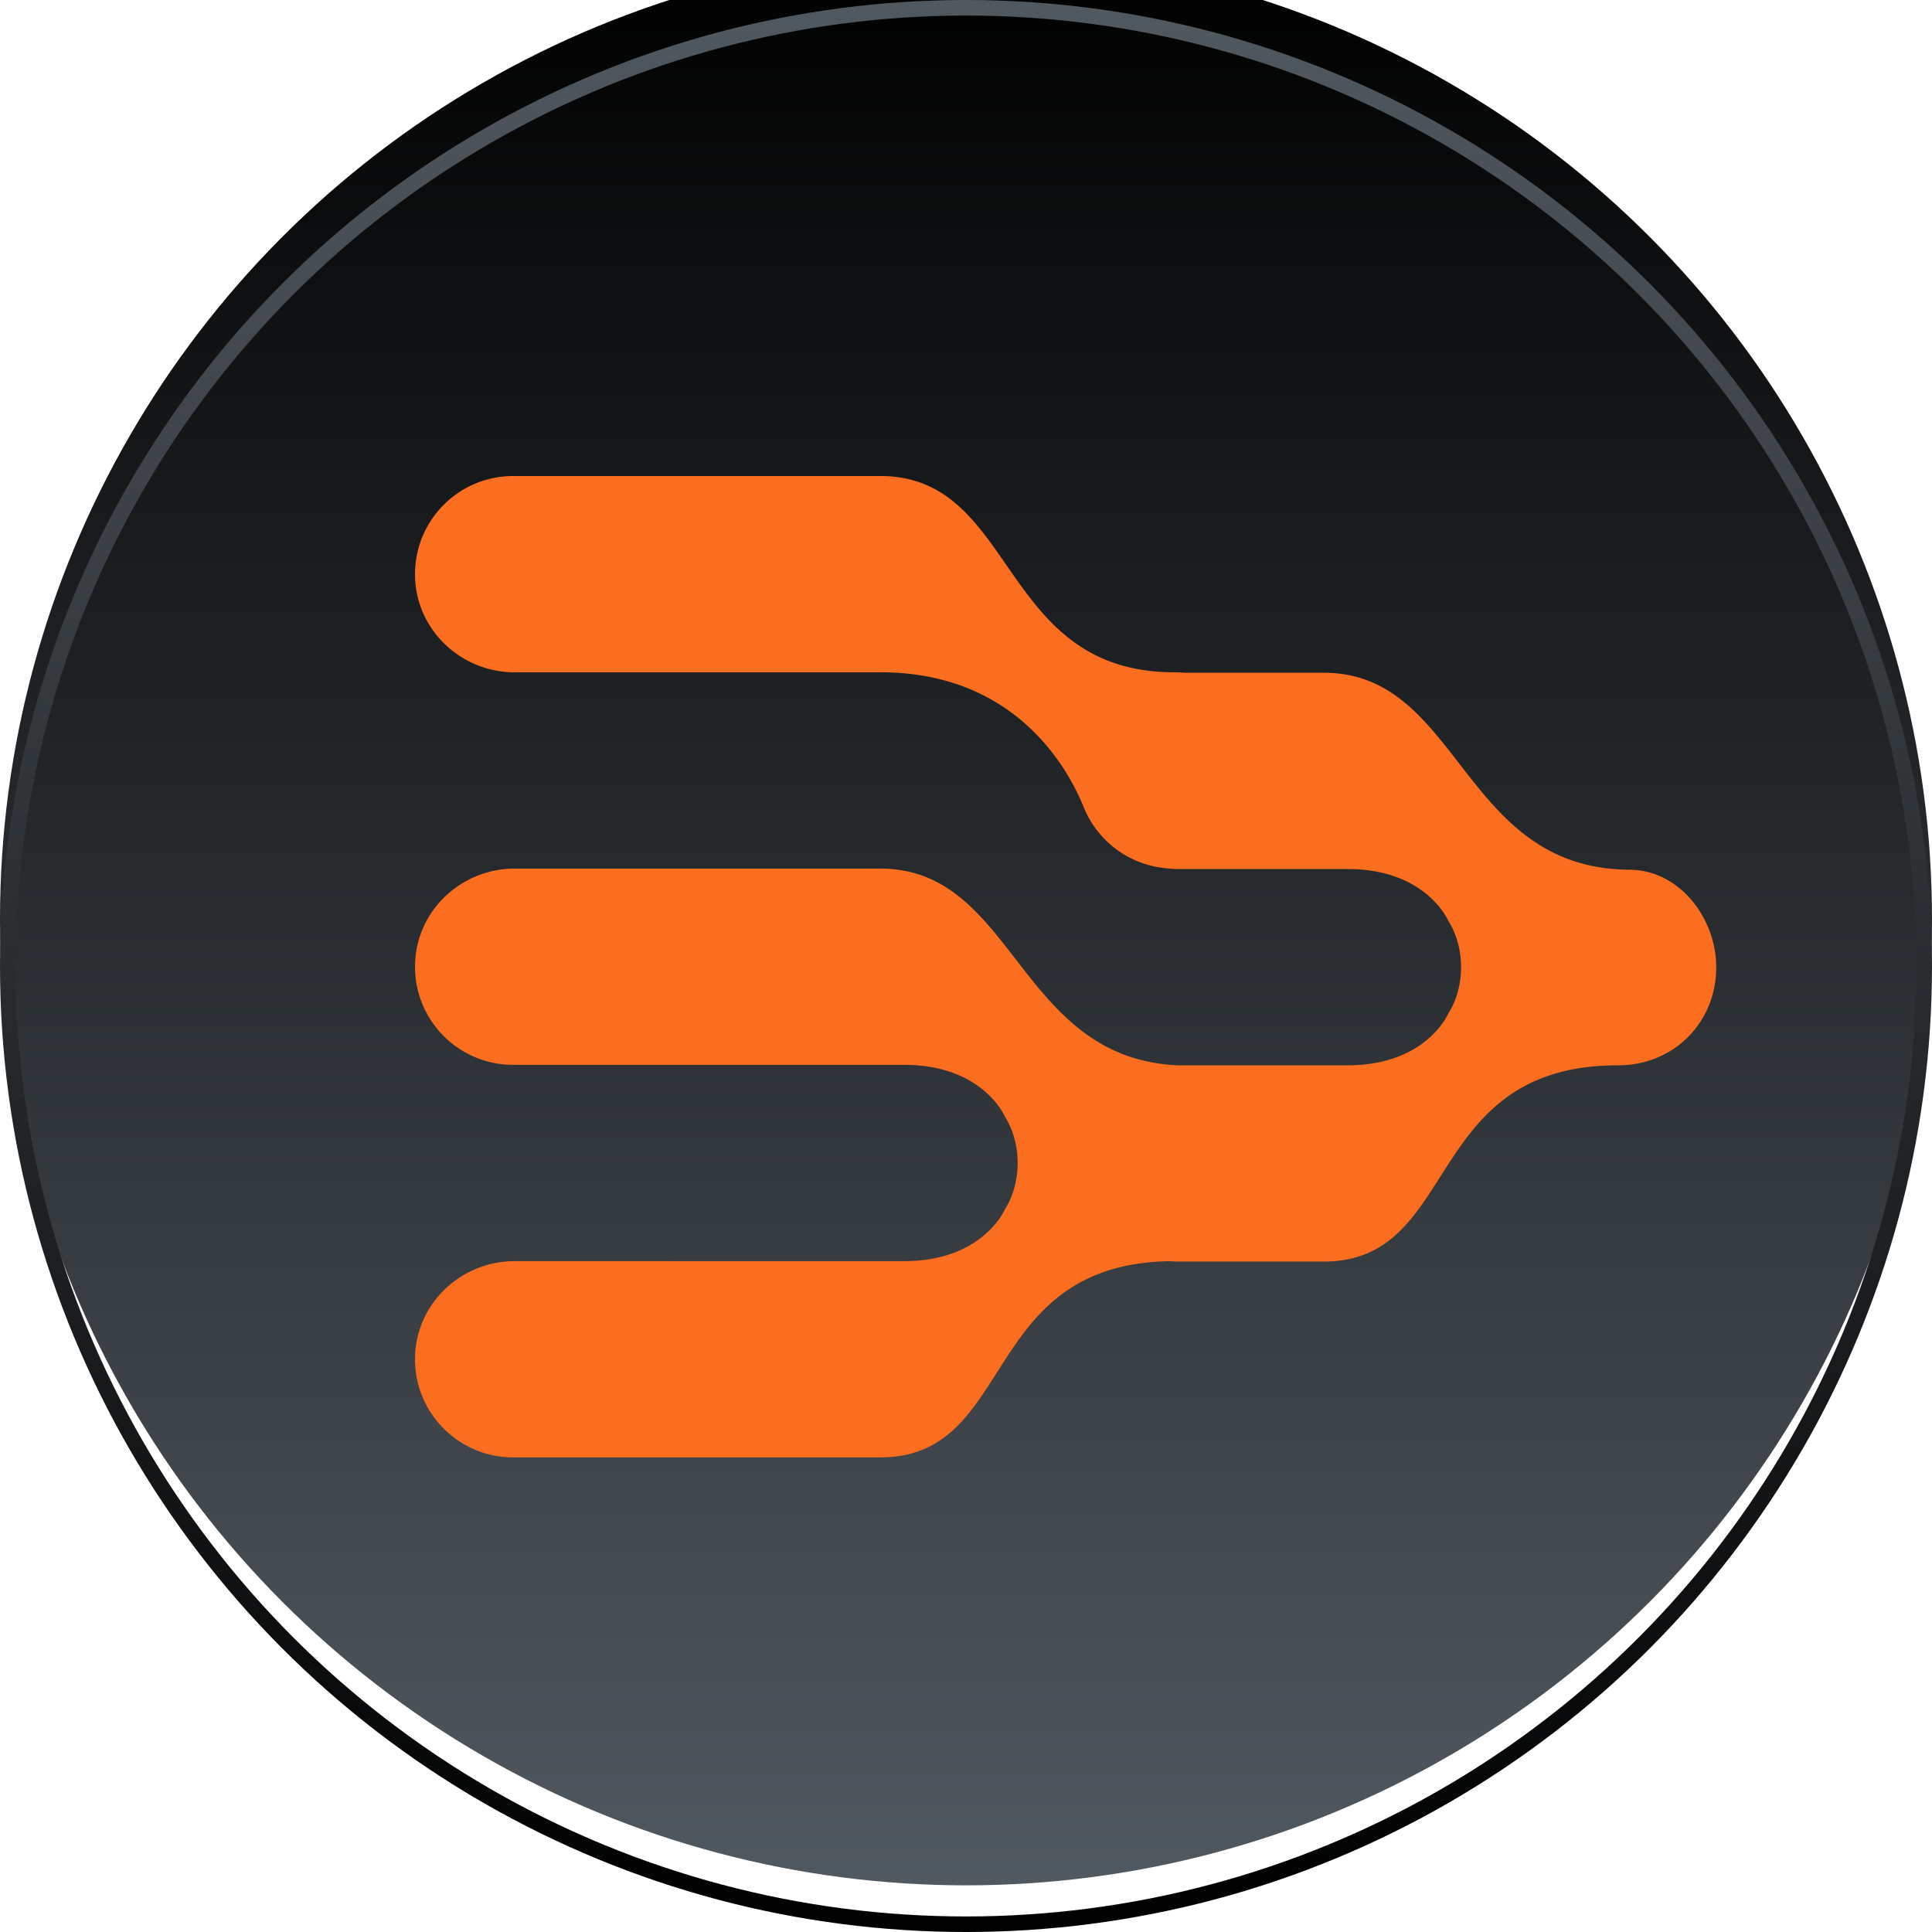 <svg xmlns="http://www.w3.org/2000/svg" fill="none" viewBox="0 0 621 621"><g filter="url(#a)"><circle cx="310.501" cy="310.501" r="310.501" fill="url(#b)"/></g><circle cx="310.501" cy="310.501" r="308.001" stroke="url(#c)" stroke-width="5"/><path fill="#FB6E1F" fill-rule="evenodd" d="M165.445 216.094h117.572c44.091 0 60.695 31.909 65.307 43.334 4.24 10.504 13.965 18.209 25.633 19.543 1.553.235 3.144.357 4.763.357h54.441c25.234 0 32.306 16.529 32.306 16.535 5.545 8.7 5.545 21.317 0 30.023l-.004.008c-.19.426-7.387 16.527-32.302 16.527h-53.943q-.305 0-.61.005c-26.637-1.183-39.7-18.049-52.104-34.064-11.586-14.959-22.598-29.177-43.562-29.177H165.439c-16.856 0-31.127 13.034-31.997 29.865-.94 18.182 13.519 33.221 31.499 33.221h125.697c25.235 0 32.307 16.529 32.307 16.535 5.545 8.7 5.545 21.317 0 30.023l-.004.008c-.191.427-7.388 16.527-32.303 16.527H165.439c-16.856 0-31.127 13.033-31.997 29.864-.94 18.182 13.519 33.222 31.499 33.222h118.001c20.116 0 28.451-13.091 37.526-27.347 10.666-16.753 22.356-35.113 55.395-35.724q1.412.128 2.857.128h46.744c20.117 0 28.451-13.091 37.527-27.346 10.847-17.039 22.754-35.74 57.102-35.74 18.926 0 32.641-15.248 31.48-33.594-.953-15.077-12.548-29.208-27.714-29.265v-.013c-28.488-.116-42.012-17.577-54.832-34.129-11.587-14.96-22.599-29.178-43.563-29.178h-44.799a32 32 0 0 0-3.082-.148h-.069c-30.133 0-42.477-17.805-54.05-34.496-10.211-14.728-19.822-28.59-40.522-28.59H164.941c-17.974 0-32.439 15.04-31.499 33.221.87 16.831 15.14 29.865 31.997 29.865z" clip-rule="evenodd"/><defs><linearGradient id="b" x1="310.501" x2="310.501" y1="0" y2="621.001" gradientUnits="userSpaceOnUse"><stop/><stop offset="1" stop-color="#515960"/></linearGradient><linearGradient id="c" x1="310.501" x2="310.501" y1="0" y2="621.001" gradientUnits="userSpaceOnUse"><stop stop-color="#515960"/><stop offset="1"/></linearGradient><filter id="a" width="621" height="631" x="0" y="-10" color-interpolation-filters="sRGB" filterUnits="userSpaceOnUse"><feFlood flood-opacity="0" result="BackgroundImageFix"/><feBlend in="SourceGraphic" in2="BackgroundImageFix" result="shape"/><feColorMatrix in="SourceAlpha" result="hardAlpha" values="0 0 0 0 0 0 0 0 0 0 0 0 0 0 0 0 0 0 127 0"/><feOffset dy="-10"/><feGaussianBlur stdDeviation="7.5"/><feComposite in2="hardAlpha" k2="-1" k3="1" operator="arithmetic"/><feColorMatrix values="0 0 0 0 0 0 0 0 0 0 0 0 0 0 0 0 0 0 0.5 0"/><feBlend in2="shape" result="effect1_innerShadow_1476_790"/><feColorMatrix in="SourceAlpha" result="hardAlpha" values="0 0 0 0 0 0 0 0 0 0 0 0 0 0 0 0 0 0 127 0"/><feOffset dy="-5"/><feGaussianBlur stdDeviation="2.5"/><feComposite in2="hardAlpha" k2="-1" k3="1" operator="arithmetic"/><feColorMatrix values="0 0 0 0 0 0 0 0 0 0 0 0 0 0 0 0 0 0 0.25 0"/><feBlend in2="effect1_innerShadow_1476_790" result="effect2_innerShadow_1476_790"/></filter></defs></svg>